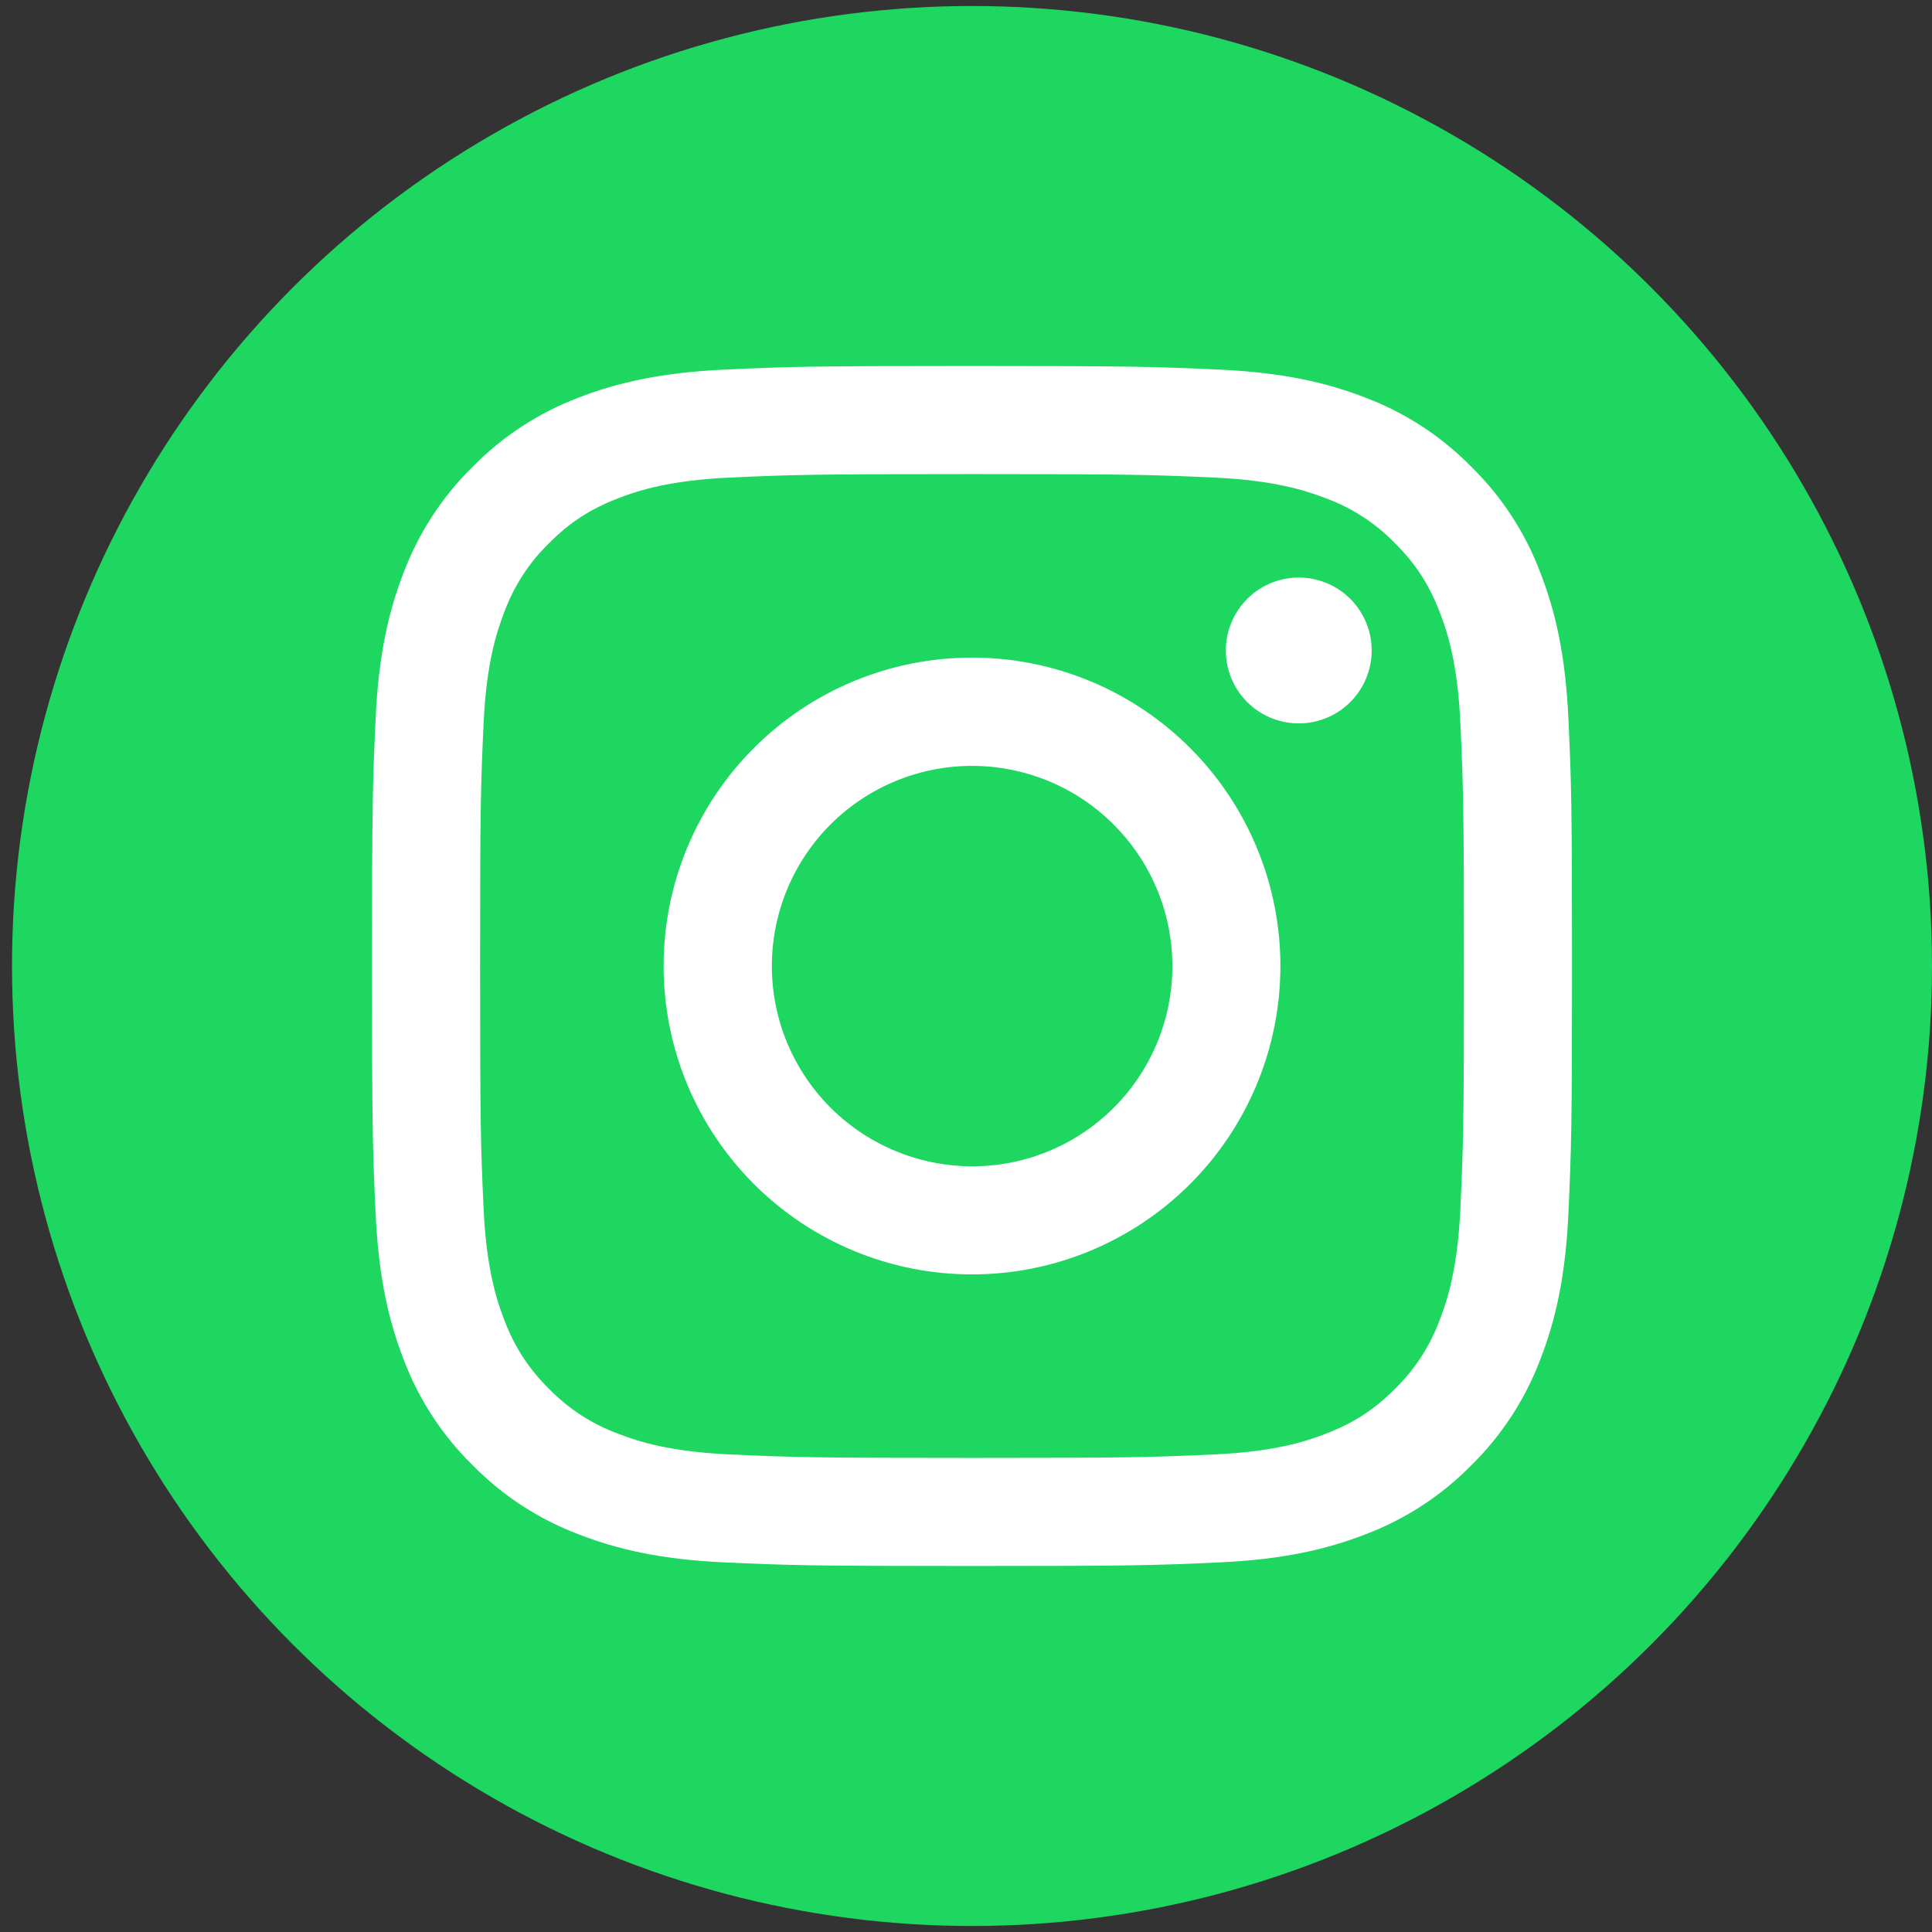 <svg width="46" height="46" viewBox="0 0 46 46" fill="none" xmlns="http://www.w3.org/2000/svg">
<rect x="0" y="0" width="46" height="46" fill="#333333" stroke="none"/>
<circle cx="23.143" cy="23" r="22.857" fill="#1ED760"/>
<path fill-rule="evenodd" clip-rule="evenodd" d="M17.253 8.8C18.777 8.73 19.262 8.714 23.143 8.714C27.023 8.714 27.509 8.731 29.031 8.8C30.553 8.869 31.592 9.112 32.501 9.464C33.453 9.823 34.317 10.386 35.031 11.113C35.758 11.826 36.319 12.688 36.678 13.642C37.031 14.551 37.273 15.59 37.343 17.109C37.413 18.635 37.429 19.121 37.429 23C37.429 26.881 37.412 27.366 37.343 28.89C37.274 30.409 37.031 31.448 36.678 32.357C36.319 33.31 35.758 34.174 35.031 34.888C34.317 35.615 33.453 36.177 32.501 36.535C31.592 36.888 30.553 37.13 29.034 37.2C27.509 37.27 27.023 37.286 23.143 37.286C19.262 37.286 18.777 37.269 17.253 37.2C15.734 37.131 14.695 36.888 13.786 36.535C12.832 36.176 11.969 35.615 11.255 34.888C10.528 34.175 9.965 33.312 9.607 32.358C9.255 31.449 9.013 30.41 8.943 28.891C8.873 27.365 8.857 26.879 8.857 23C8.857 19.119 8.874 18.634 8.943 17.112C9.012 15.59 9.255 14.551 9.607 13.642C9.966 12.688 10.529 11.825 11.256 11.112C11.969 10.385 12.832 9.823 13.784 9.464C14.694 9.112 15.732 8.87 17.252 8.8H17.253ZM28.916 11.371C27.409 11.303 26.957 11.288 23.143 11.288C19.329 11.288 18.877 11.303 17.37 11.371C15.977 11.435 15.221 11.668 14.717 11.864C14.051 12.123 13.574 12.431 13.074 12.931C12.6 13.392 12.235 13.954 12.007 14.574C11.81 15.078 11.578 15.834 11.514 17.227C11.445 18.734 11.431 19.186 11.431 23C11.431 26.814 11.445 27.266 11.514 28.773C11.578 30.166 11.81 30.922 12.007 31.426C12.235 32.045 12.6 32.608 13.074 33.069C13.535 33.543 14.097 33.908 14.717 34.136C15.221 34.332 15.977 34.565 17.37 34.629C18.877 34.697 19.327 34.712 23.143 34.712C26.958 34.712 27.409 34.697 28.916 34.629C30.309 34.565 31.065 34.332 31.569 34.136C32.235 33.877 32.712 33.569 33.212 33.069C33.686 32.608 34.051 32.045 34.279 31.426C34.475 30.922 34.708 30.166 34.771 28.773C34.84 27.266 34.855 26.814 34.855 23C34.855 19.186 34.84 18.734 34.771 17.227C34.708 15.834 34.475 15.078 34.279 14.574C34.02 13.908 33.712 13.431 33.212 12.931C32.751 12.457 32.189 12.092 31.569 11.864C31.065 11.668 30.309 11.435 28.916 11.371ZM21.318 27.404C22.337 27.828 23.472 27.885 24.529 27.566C25.585 27.246 26.498 26.57 27.111 25.652C27.724 24.735 28 23.632 27.891 22.534C27.782 21.436 27.295 20.409 26.513 19.63C26.015 19.132 25.412 18.75 24.748 18.513C24.085 18.276 23.377 18.189 22.676 18.258C21.975 18.327 21.298 18.551 20.693 18.913C20.089 19.275 19.572 19.767 19.181 20.353C18.789 20.939 18.533 21.604 18.429 22.301C18.326 22.998 18.378 23.709 18.582 24.384C18.787 25.058 19.138 25.679 19.611 26.201C20.084 26.723 20.667 27.134 21.318 27.404ZM17.951 17.808C18.633 17.126 19.442 16.585 20.333 16.216C21.224 15.847 22.179 15.657 23.143 15.657C24.107 15.657 25.062 15.847 25.953 16.216C26.844 16.585 27.653 17.126 28.335 17.808C29.017 18.49 29.558 19.299 29.927 20.19C30.296 21.081 30.486 22.036 30.486 23C30.486 23.964 30.296 24.919 29.927 25.81C29.558 26.701 29.017 27.51 28.335 28.192C26.958 29.569 25.09 30.343 23.143 30.343C21.195 30.343 19.328 29.569 17.951 28.192C16.574 26.815 15.8 24.947 15.8 23C15.8 21.052 16.574 19.185 17.951 17.808ZM32.114 16.751C32.283 16.591 32.419 16.399 32.512 16.187C32.606 15.974 32.656 15.745 32.659 15.513C32.662 15.281 32.619 15.05 32.532 14.835C32.444 14.62 32.315 14.424 32.151 14.26C31.986 14.095 31.791 13.966 31.576 13.879C31.36 13.791 31.13 13.748 30.898 13.751C30.665 13.755 30.436 13.805 30.223 13.898C30.011 13.992 29.819 14.127 29.66 14.296C29.35 14.625 29.18 15.061 29.187 15.513C29.193 15.964 29.376 16.396 29.695 16.715C30.014 17.035 30.446 17.217 30.898 17.224C31.349 17.23 31.786 17.061 32.114 16.751Z" fill="white"/>
</svg>
